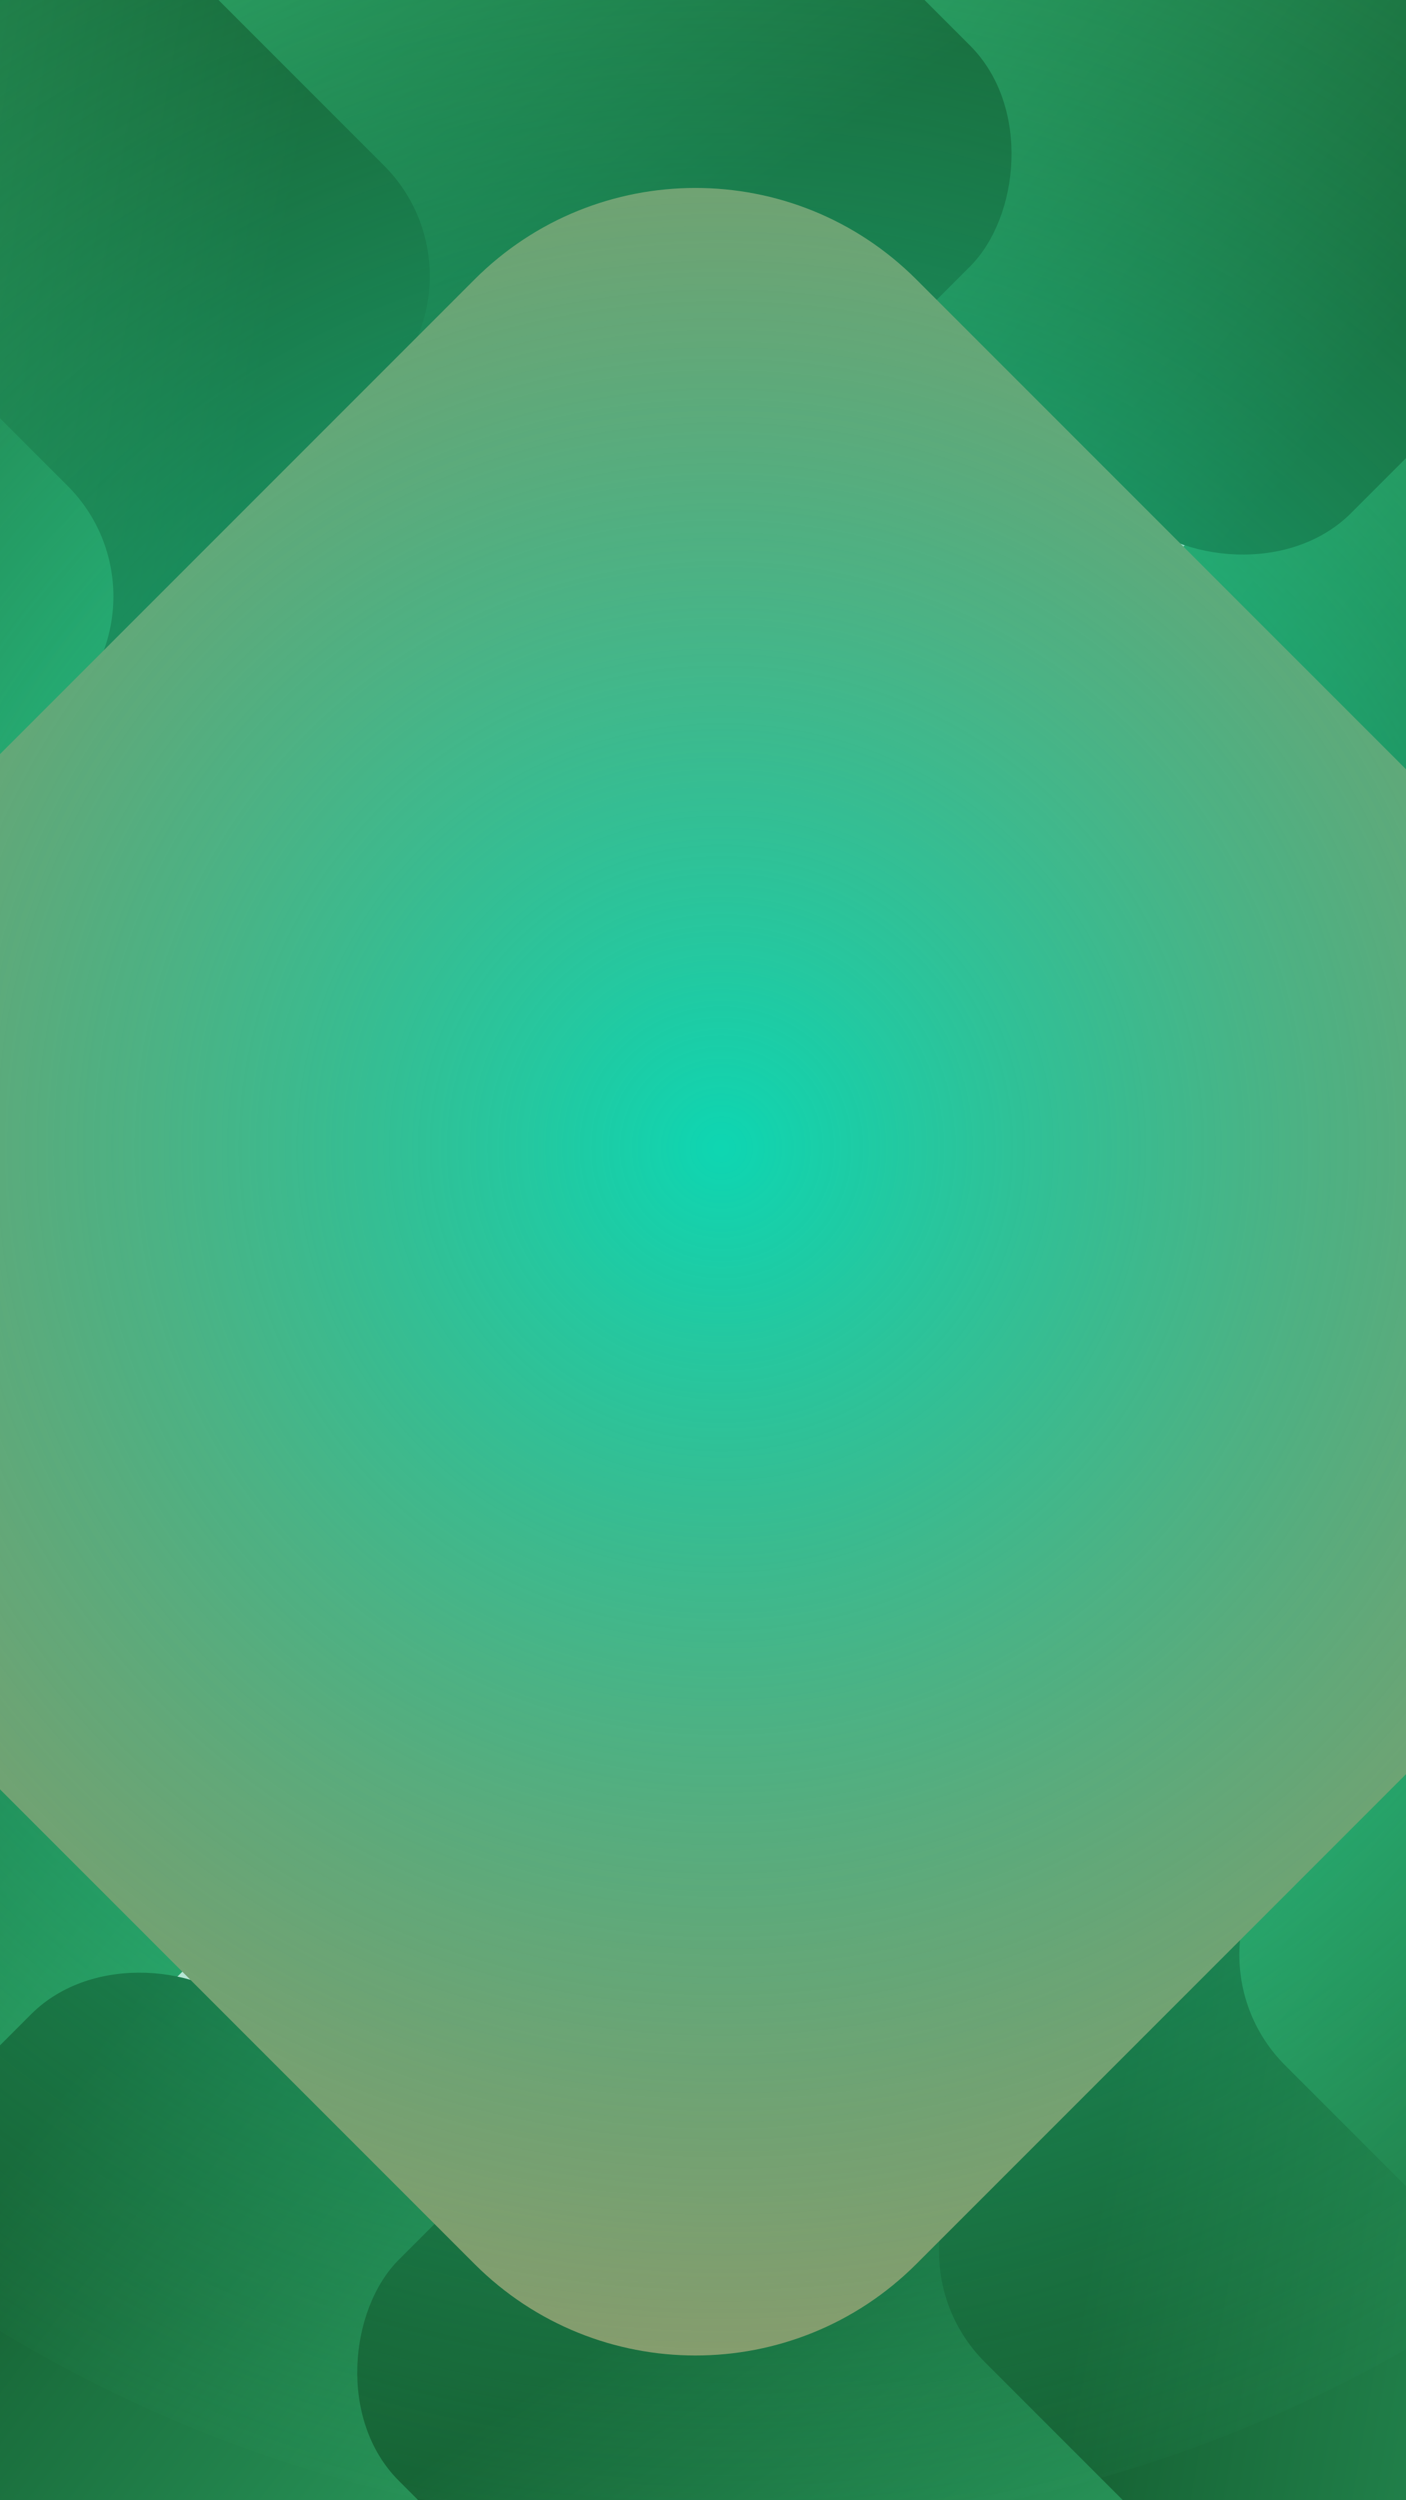 <svg width="360" height="640" viewBox="0 0 360 640" fill="none" xmlns="http://www.w3.org/2000/svg">
<rect x="536.417" y="173.465" width="234.672" height="188.773" rx="40" transform="rotate(135 536.417 173.465)" fill="url(#paint0_linear_141_124)"/>
<rect x="483.607" y="-6.334" width="234.672" height="188.773" rx="40" transform="rotate(135 483.607 -6.334)" fill="url(#paint1_linear_141_124)"/>
<rect x="143.167" y="173.415" width="234.672" height="188.773" rx="40" transform="rotate(-135 143.167 173.415)" fill="url(#paint2_linear_141_124)"/>
<rect x="126.607" y="70.666" width="234.672" height="188.773" rx="40" transform="rotate(135 126.607 70.666)" fill="url(#paint3_linear_141_124)"/>
<rect x="-253.816" y="185.122" width="234.672" height="188.773" rx="40" transform="rotate(-45 -253.816 185.122)" fill="url(#paint4_linear_141_124)"/>
<rect x="-188.761" y="473.189" width="234.672" height="188.773" rx="40" transform="rotate(-45 -188.761 473.189)" fill="url(#paint5_linear_141_124)"/>
<rect x="-129.681" y="653.243" width="234.672" height="188.773" rx="40" transform="rotate(-45 -129.681 653.243)" fill="url(#paint6_linear_141_124)"/>
<rect x="207.303" y="473.238" width="234.672" height="188.773" rx="40" transform="rotate(45 207.303 473.238)" fill="url(#paint7_linear_141_124)"/>
<rect x="223.866" y="576.345" width="234.672" height="188.773" rx="40" transform="rotate(-45 223.866 576.345)" fill="url(#paint8_linear_141_124)"/>
<rect x="600.186" y="467.929" width="234.672" height="188.773" rx="40" transform="rotate(135 600.186 467.929)" fill="url(#paint9_linear_141_124)"/>
<g filter="url(#filter0_d_141_124)">
<rect x="178.065" y="9.973" width="439.192" height="439.194" rx="80" transform="rotate(45 178.065 9.973)" fill="#9A9A6D"/>
</g>
<g style="mix-blend-mode:overlay">
<path d="M-67 42C71.624 -96.624 296.378 -96.622 435.002 42.002C573.625 180.625 573.627 405.38 435.003 544.003C296.38 682.627 71.625 682.625 -66.998 544.002C-205.622 405.378 -205.624 180.624 -67 42Z" fill="url(#paint10_radial_141_124)"/>
</g>
<defs>
<filter id="filter0_d_141_124" x="-193.355" y="-45.89" width="742.839" height="742.839" filterUnits="userSpaceOnUse" color-interpolation-filters="sRGB">
<feFlood flood-opacity="0" result="BackgroundImageFix"/>
<feColorMatrix in="SourceAlpha" type="matrix" values="0 0 0 0 0 0 0 0 0 0 0 0 0 0 0 0 0 0 127 0" result="hardAlpha"/>
<feMorphology radius="30" operator="dilate" in="SourceAlpha" result="effect1_dropShadow_141_124"/>
<feOffset dy="5"/>
<feGaussianBlur stdDeviation="32"/>
<feComposite in2="hardAlpha" operator="out"/>
<feColorMatrix type="matrix" values="0 0 0 0 0 0 0 0 0 0 0 0 0 0 0 0 0 0 0.25 0"/>
<feBlend mode="normal" in2="BackgroundImageFix" result="effect1_dropShadow_141_124"/>
<feBlend mode="normal" in="SourceGraphic" in2="effect1_dropShadow_141_124" result="shape"/>
</filter>
<linearGradient id="paint0_linear_141_124" x1="551.302" y1="164.927" x2="580.975" y2="390.255" gradientUnits="userSpaceOnUse">
<stop offset="0.22" stop-color="#156032"/>
<stop offset="1" stop-color="#2CA062"/>
</linearGradient>
<linearGradient id="paint1_linear_141_124" x1="498.492" y1="-14.871" x2="528.165" y2="210.456" gradientUnits="userSpaceOnUse">
<stop offset="0.22" stop-color="#156032"/>
<stop offset="1" stop-color="#2CA062"/>
</linearGradient>
<linearGradient id="paint2_linear_141_124" x1="147.443" y1="336.624" x2="327.36" y2="367.997" gradientUnits="userSpaceOnUse">
<stop offset="0.22" stop-color="#156032"/>
<stop offset="1" stop-color="#2CA062"/>
</linearGradient>
<linearGradient id="paint3_linear_141_124" x1="141.492" y1="62.129" x2="279.106" y2="257.871" gradientUnits="userSpaceOnUse">
<stop offset="0.22" stop-color="#156032"/>
<stop offset="1" stop-color="#2CA062"/>
</linearGradient>
<linearGradient id="paint4_linear_141_124" x1="-238.931" y1="176.584" x2="-209.258" y2="401.912" gradientUnits="userSpaceOnUse">
<stop offset="0.22" stop-color="#156032"/>
<stop offset="1" stop-color="#2CA062"/>
</linearGradient>
<linearGradient id="paint5_linear_141_124" x1="-173.876" y1="464.651" x2="-144.203" y2="689.979" gradientUnits="userSpaceOnUse">
<stop offset="0.22" stop-color="#156032"/>
<stop offset="1" stop-color="#2CA062"/>
</linearGradient>
<linearGradient id="paint6_linear_141_124" x1="-114.795" y1="644.706" x2="-85.123" y2="870.033" gradientUnits="userSpaceOnUse">
<stop offset="0.22" stop-color="#156032"/>
<stop offset="1" stop-color="#2CA062"/>
</linearGradient>
<linearGradient id="paint7_linear_141_124" x1="211.579" y1="636.446" x2="391.496" y2="667.819" gradientUnits="userSpaceOnUse">
<stop offset="0.22" stop-color="#156032"/>
<stop offset="1" stop-color="#2CA062"/>
</linearGradient>
<linearGradient id="paint8_linear_141_124" x1="238.751" y1="567.807" x2="376.365" y2="763.549" gradientUnits="userSpaceOnUse">
<stop offset="0.22" stop-color="#156032"/>
<stop offset="1" stop-color="#2CA062"/>
</linearGradient>
<linearGradient id="paint9_linear_141_124" x1="615.071" y1="459.391" x2="644.744" y2="684.719" gradientUnits="userSpaceOnUse">
<stop offset="0.22" stop-color="#156032"/>
<stop offset="1" stop-color="#2CA062"/>
</linearGradient>
<radialGradient id="paint10_radial_141_124" cx="0" cy="0" r="1" gradientUnits="userSpaceOnUse" gradientTransform="translate(184.744 293.744) rotate(180) scale(379.561 379.563)">
<stop stop-color="#0ED6B2"/>
<stop offset="1" stop-color="#2CA062" stop-opacity="0"/>
</radialGradient>
</defs>
</svg>
